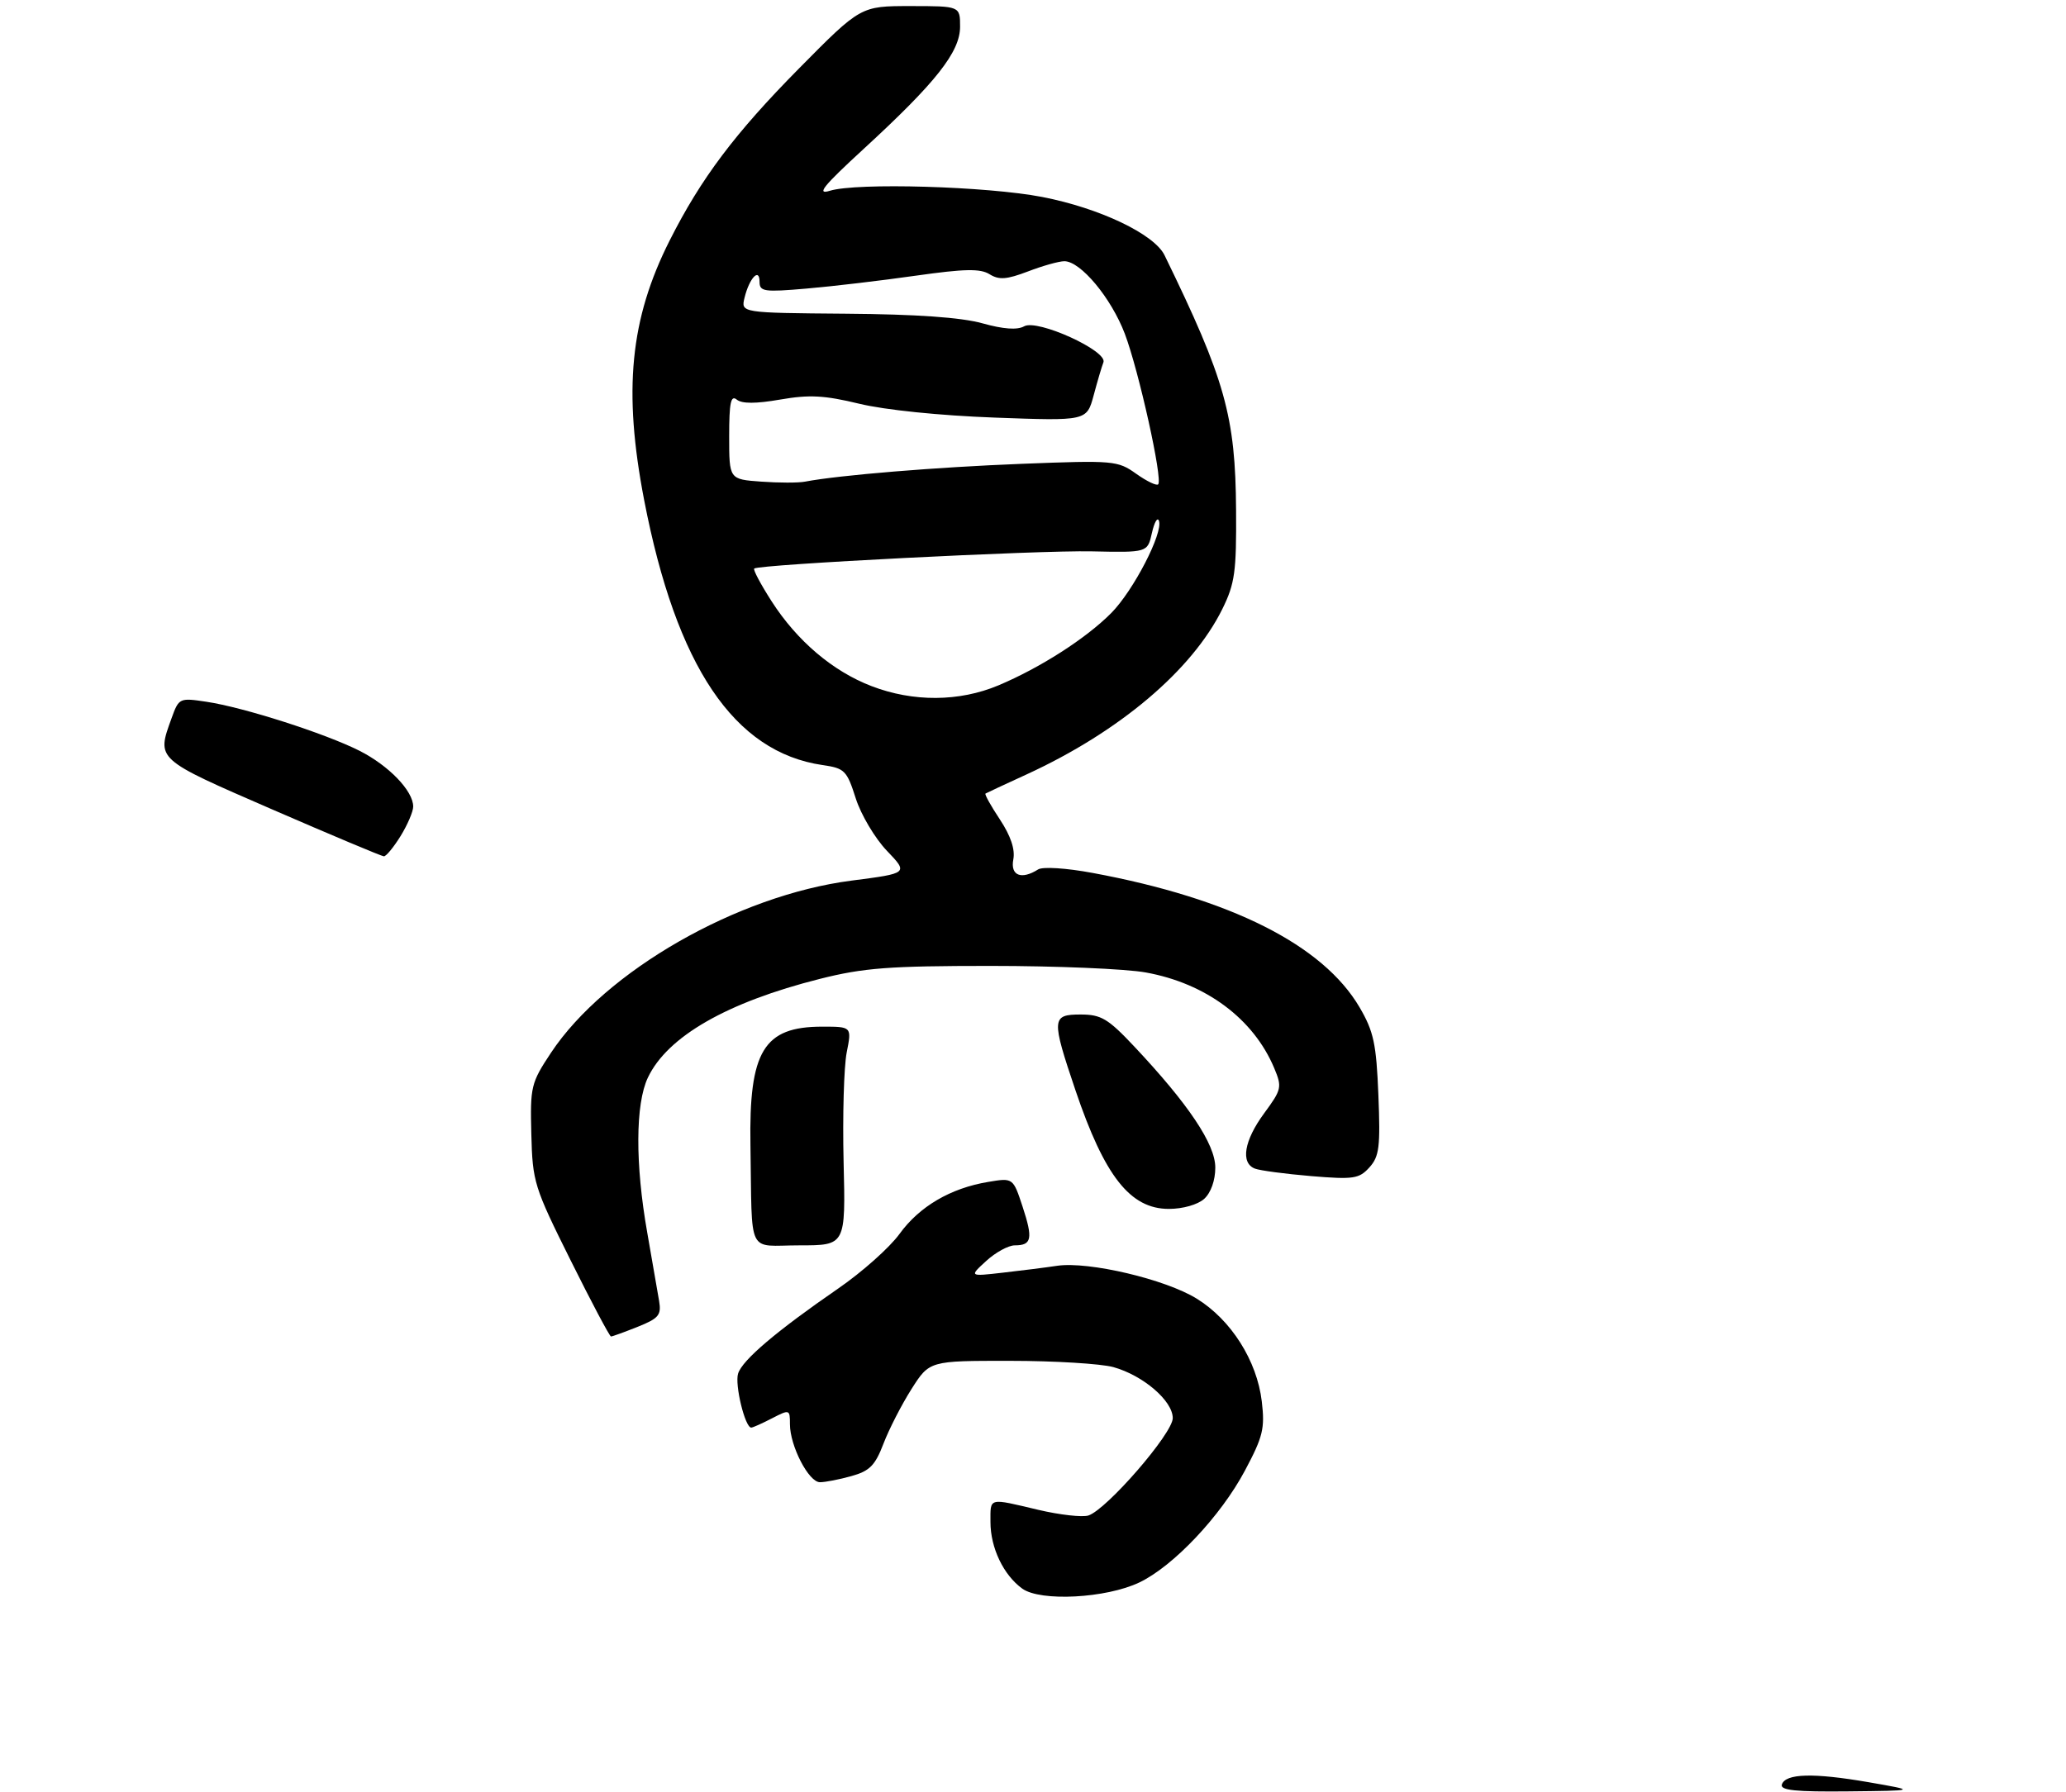 <?xml version="1.0" encoding="UTF-8" standalone="no"?>
<!DOCTYPE svg PUBLIC "-//W3C//DTD SVG 1.1//EN" "http://www.w3.org/Graphics/SVG/1.1/DTD/svg11.dtd" >
<svg xmlns="http://www.w3.org/2000/svg" xmlns:xlink="http://www.w3.org/1999/xlink" version="1.1" viewBox="0 0 340 295">
 <g >
 <path fill="currentColor"
d=" M 187.50 260.49 C 193.10 257.82 200.89 249.57 204.87 242.09 C 207.85 236.50 208.18 235.15 207.65 230.68 C 206.86 223.99 202.60 217.26 196.94 213.77 C 191.79 210.58 179.17 207.61 174.00 208.36 C 172.07 208.65 168.03 209.16 165.00 209.50 C 159.50 210.13 159.50 210.13 162.31 207.56 C 163.85 206.15 165.96 205.00 167.00 205.00 C 169.80 205.00 170.02 203.91 168.29 198.64 C 166.72 193.87 166.72 193.87 162.61 194.56 C 156.43 195.59 151.31 198.59 148.03 203.12 C 146.41 205.36 141.87 209.40 137.95 212.10 C 127.81 219.09 122.17 223.87 121.47 226.10 C 120.89 227.92 122.61 235.00 123.63 235.00 C 123.89 235.00 125.43 234.31 127.05 233.47 C 129.94 231.98 130.00 232.00 130.00 234.44 C 130.00 238.01 133.09 244.00 134.94 243.99 C 135.80 243.99 138.13 243.54 140.12 242.98 C 143.11 242.15 144.02 241.24 145.39 237.65 C 146.30 235.27 148.37 231.23 150.00 228.66 C 152.96 224.00 152.96 224.00 166.23 224.01 C 173.53 224.01 181.17 224.48 183.22 225.04 C 188.13 226.41 193.00 230.59 193.00 233.44 C 193.00 235.96 182.11 248.51 179.11 249.47 C 178.11 249.78 174.41 249.37 170.89 248.54 C 162.57 246.57 163.00 246.46 163.00 250.55 C 163.00 254.79 165.14 259.27 168.24 261.51 C 171.25 263.67 182.03 263.10 187.50 260.49 Z  M 104.94 218.41 C 108.41 217.02 108.86 216.48 108.47 214.16 C 108.23 212.70 107.35 207.64 106.52 202.92 C 104.52 191.63 104.56 181.73 106.62 177.39 C 109.83 170.62 119.63 164.99 134.94 161.13 C 142.13 159.32 146.29 159.00 163.01 159.00 C 173.80 159.00 185.30 159.48 188.57 160.08 C 198.46 161.87 206.29 167.71 209.69 175.81 C 211.01 178.96 210.93 179.33 208.04 183.26 C 204.73 187.76 204.12 191.45 206.53 192.37 C 207.37 192.69 211.53 193.24 215.78 193.60 C 222.78 194.18 223.67 194.04 225.37 192.16 C 226.99 190.36 227.18 188.79 226.84 180.26 C 226.50 171.80 226.07 169.80 223.74 165.81 C 217.73 155.56 202.54 147.91 179.84 143.70 C 175.44 142.88 171.60 142.64 170.84 143.12 C 168.08 144.87 166.25 144.13 166.76 141.48 C 167.08 139.81 166.33 137.59 164.55 134.89 C 163.06 132.65 162.00 130.73 162.18 130.63 C 162.35 130.52 165.41 129.10 168.96 127.47 C 184.23 120.45 196.19 110.33 201.17 100.23 C 203.22 96.07 203.49 94.11 203.42 84.00 C 203.32 68.51 201.64 62.51 191.65 42.02 C 189.96 38.54 180.96 34.25 171.50 32.42 C 162.44 30.67 140.99 30.04 136.58 31.40 C 134.28 32.11 135.46 30.65 142.08 24.56 C 154.03 13.58 158.00 8.55 158.00 4.39 C 158.00 1.00 158.00 1.00 149.82 1.00 C 141.64 1.00 141.64 1.00 131.51 11.25 C 120.93 21.96 115.36 29.37 110.21 39.58 C 103.68 52.52 102.53 64.28 106.01 82.33 C 111.30 109.70 120.80 123.82 135.38 125.94 C 139.00 126.46 139.37 126.83 140.83 131.42 C 141.69 134.12 144.00 138.00 145.95 140.04 C 149.50 143.75 149.50 143.75 140.12 144.96 C 121.34 147.39 99.60 159.85 90.68 173.29 C 87.38 178.27 87.24 178.86 87.44 186.70 C 87.64 194.58 87.90 195.40 93.90 207.45 C 97.33 214.35 100.33 220.00 100.55 220.00 C 100.78 220.00 102.75 219.28 104.94 218.41 Z  M 138.83 191.25 C 138.65 183.69 138.88 175.59 139.34 173.25 C 140.18 169.00 140.18 169.00 135.31 169.00 C 125.67 169.00 123.24 173.01 123.50 188.50 C 123.81 207.06 122.81 205.00 131.58 205.00 C 139.17 205.00 139.17 205.00 138.83 191.25 Z  M 198.17 197.35 C 199.28 196.34 200.00 194.31 200.00 192.19 C 200.00 188.34 195.57 181.73 186.65 172.25 C 182.35 167.68 181.21 167.00 177.85 167.00 C 173.05 167.00 173.00 167.67 176.99 179.48 C 181.78 193.63 186.00 199.00 192.36 199.00 C 194.66 199.00 197.11 198.30 198.17 197.35 Z  M 65.92 137.63 C 67.06 135.78 68.00 133.59 68.00 132.77 C 68.00 130.19 63.99 126.03 59.15 123.58 C 53.47 120.72 40.12 116.44 33.98 115.52 C 29.53 114.85 29.44 114.89 28.23 118.24 C 25.76 125.07 25.54 124.87 44.75 133.22 C 54.51 137.46 62.80 140.94 63.17 140.96 C 63.54 140.98 64.77 139.48 65.92 137.63 Z  M 293.24 293.75 C 293.84 291.93 298.43 291.80 307.50 293.37 C 315.50 294.76 315.50 294.76 304.17 294.88 C 295.51 294.97 292.93 294.71 293.24 293.75 Z  M 143.42 112.94 C 137.04 110.49 131.18 105.51 126.99 98.99 C 125.20 96.20 123.91 93.78 124.12 93.59 C 124.90 92.91 170.88 90.57 179.67 90.76 C 188.85 90.96 188.85 90.96 189.57 87.73 C 189.97 85.95 190.49 85.06 190.73 85.74 C 191.43 87.75 186.52 97.23 182.88 100.91 C 178.73 105.09 171.22 109.91 164.31 112.82 C 157.86 115.53 150.28 115.58 143.42 112.94 Z  M 125.25 79.28 C 120.00 78.90 120.00 78.90 120.00 71.83 C 120.00 66.29 120.27 64.98 121.25 65.78 C 122.10 66.47 124.38 66.47 128.41 65.77 C 133.19 64.94 135.66 65.07 141.41 66.46 C 145.61 67.48 154.68 68.41 163.67 68.74 C 178.84 69.30 178.84 69.30 179.98 65.09 C 180.60 62.77 181.32 60.32 181.59 59.64 C 182.31 57.76 170.73 52.49 168.55 53.71 C 167.41 54.35 165.14 54.19 161.67 53.22 C 158.19 52.25 150.84 51.73 139.21 51.64 C 121.92 51.50 121.92 51.50 122.53 49.00 C 123.32 45.77 125.00 43.99 125.00 46.39 C 125.00 48.00 125.73 48.11 132.75 47.50 C 137.01 47.14 145.09 46.18 150.71 45.38 C 158.76 44.24 161.32 44.19 162.85 45.14 C 164.41 46.11 165.65 46.02 169.18 44.68 C 171.59 43.75 174.29 43.00 175.16 43.00 C 177.84 43.00 182.87 49.05 185.11 54.94 C 187.41 61.02 191.39 78.95 190.60 79.73 C 190.33 80.00 188.70 79.21 186.97 77.98 C 183.94 75.82 183.28 75.76 168.16 76.35 C 154.20 76.89 138.09 78.21 132.50 79.28 C 131.40 79.50 128.14 79.49 125.25 79.28 Z "/>
</g>
</svg>